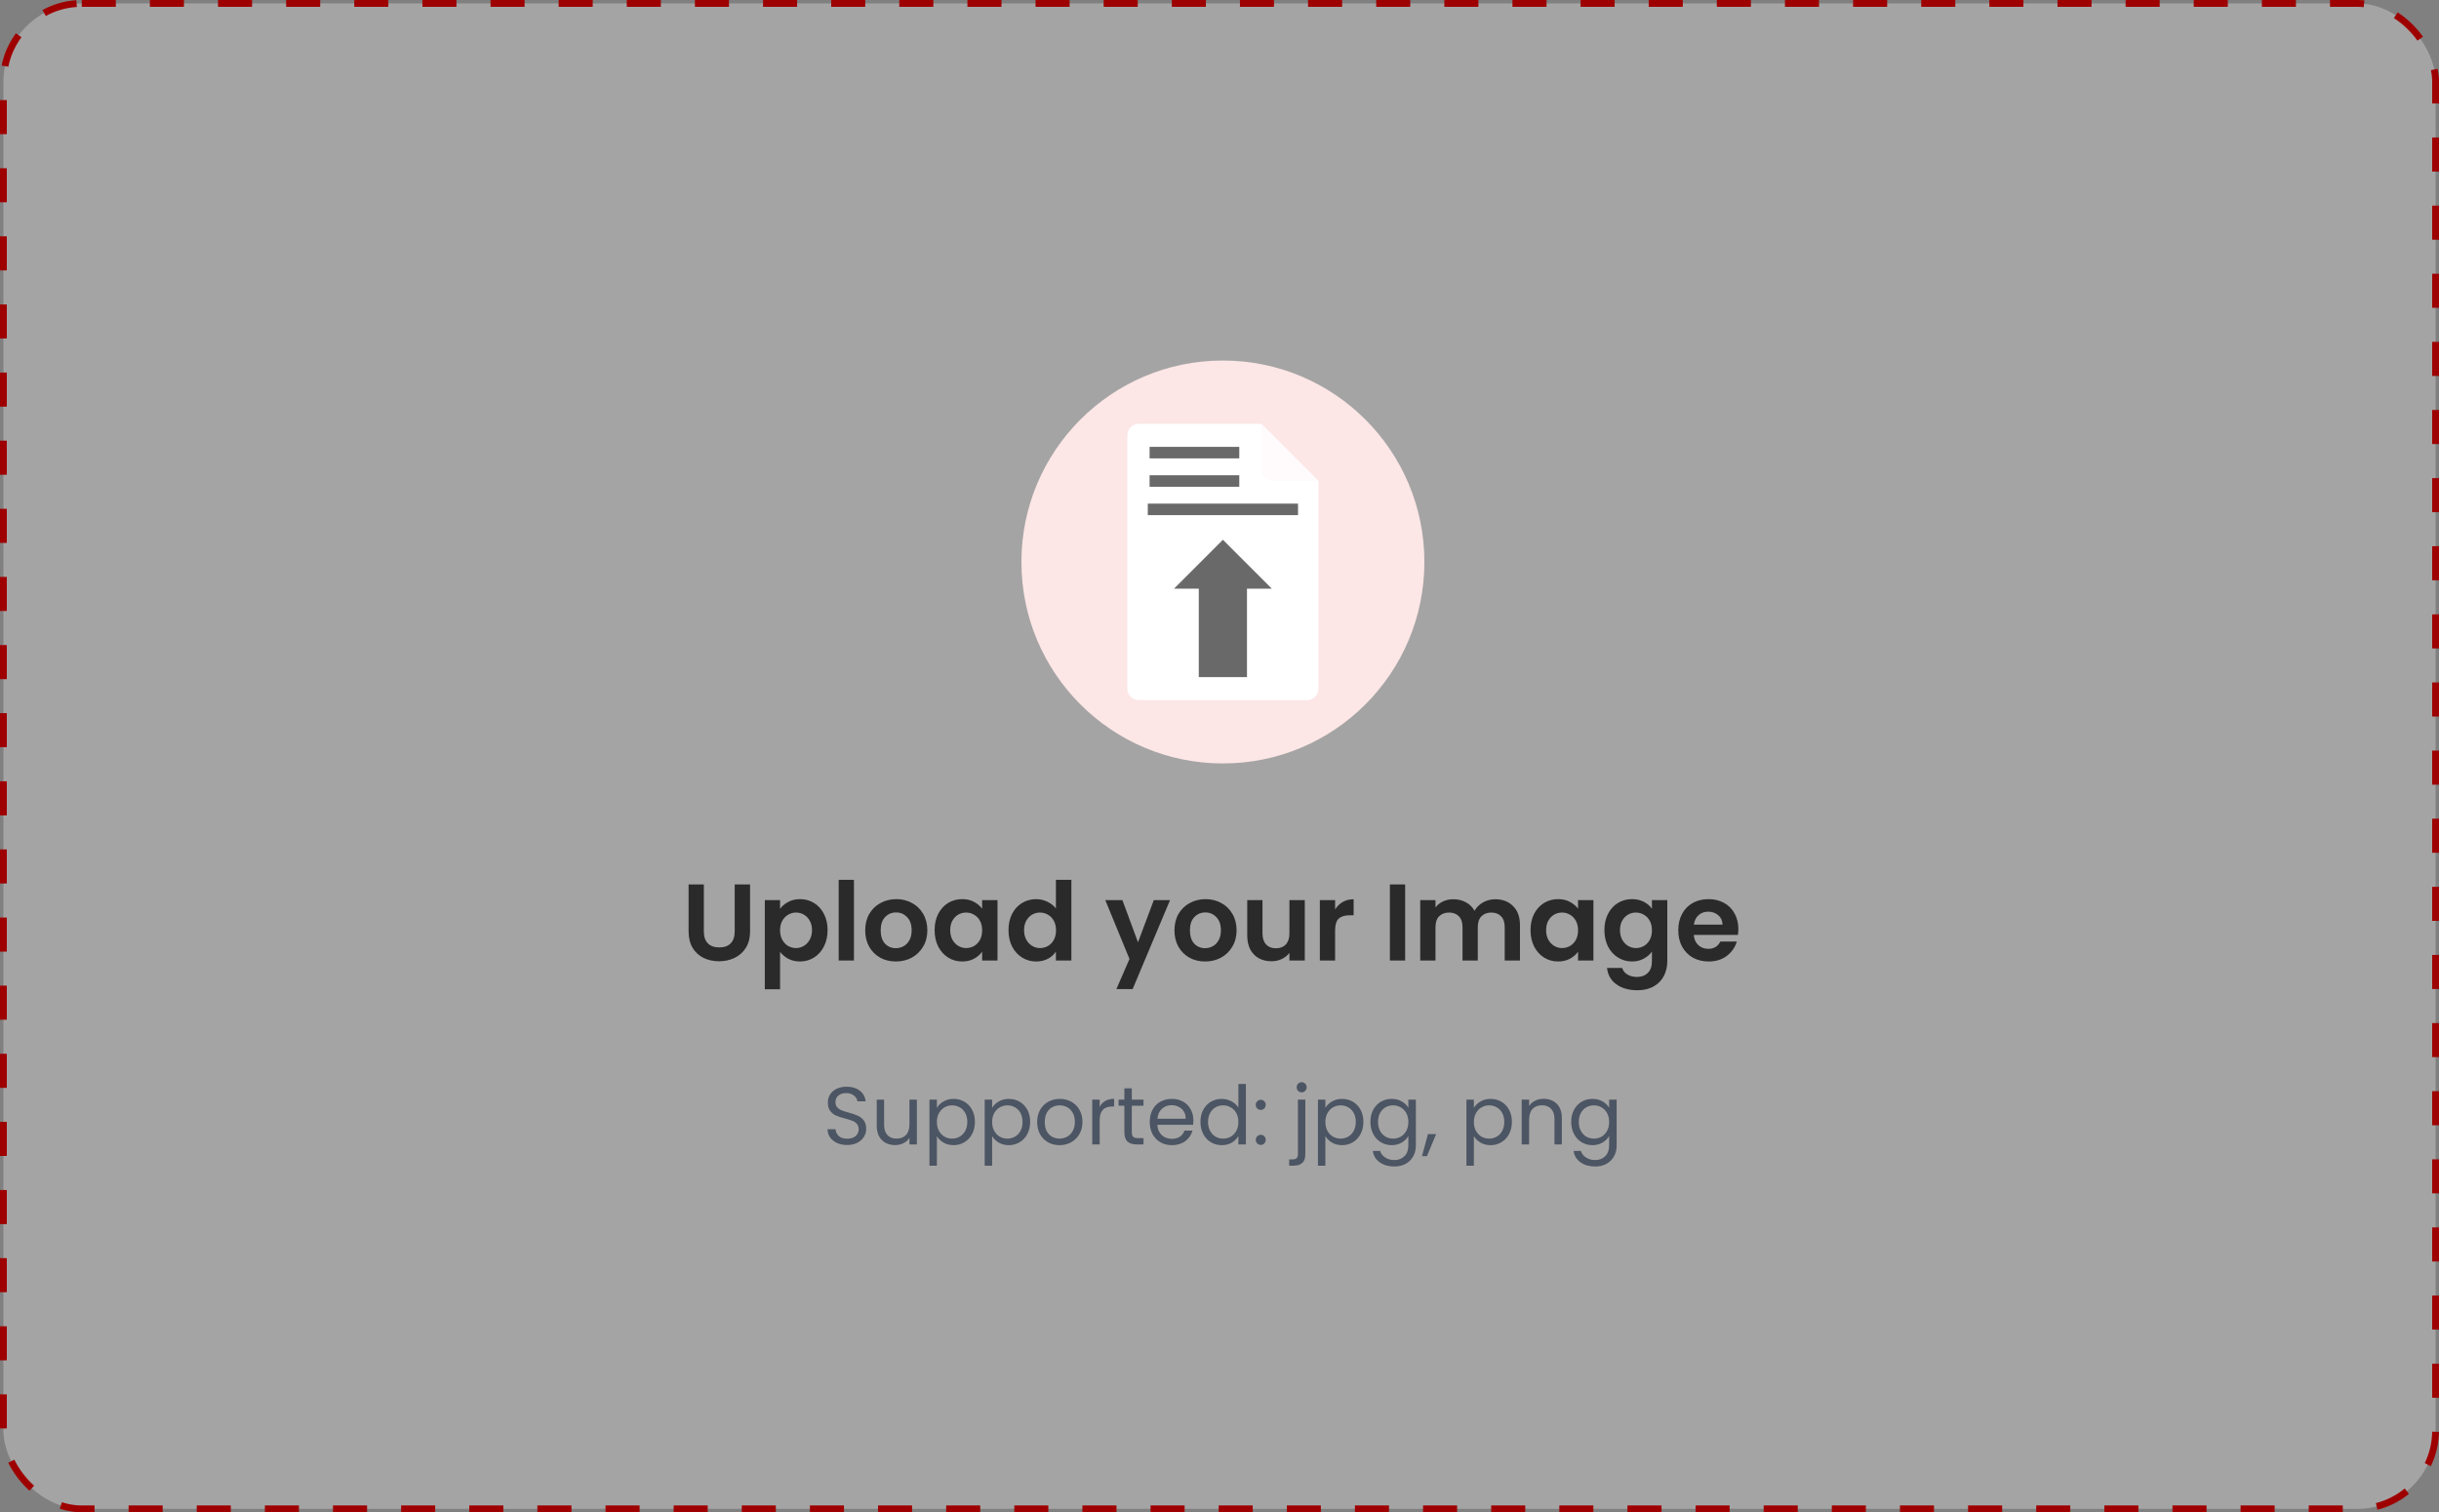 <svg width="358" height="222" viewBox="0 0 358 222" fill="none" xmlns="http://www.w3.org/2000/svg">
<rect x="0" y="0" width="358" height="222" fill="#808080" stroke="none"/>
<rect x="0.5" y="0.5" width="357" height="221" rx="11.5" fill="#FAF7F8" fill-opacity="0.3"/>
<rect x="0.5" y="0.5" width="357" height="221" rx="11.5" stroke="#9E0000" stroke-dasharray="5 5"/>
<path d="M209.074 82.499C209.074 98.832 195.832 112.074 179.499 112.074C163.166 112.074 149.924 98.832 149.924 82.499C149.924 66.167 163.166 52.924 179.499 52.924C195.832 52.924 209.074 66.167 209.074 82.499Z" fill="#FCE6E6"/>
<path d="M193.535 70.588V101.09C193.535 102.024 192.779 102.78 191.845 102.78H167.157C166.223 102.78 165.467 102.024 165.467 101.09V63.91C165.467 62.977 166.223 62.22 167.157 62.22H185.168L193.535 70.588Z" fill="white"/>
<path d="M181.904 69.766H168.738V71.456H181.904V69.766Z" fill="#696969"/>
<path d="M181.904 65.599H168.738V67.289H181.904V65.599Z" fill="#696969"/>
<path d="M190.527 73.932H168.475V75.622H190.527V73.932Z" fill="#696969"/>
<path d="M193.533 70.588H186.856C185.922 70.588 185.166 69.831 185.166 68.897V62.22L193.533 70.588Z" fill="#FFFAFB"/>
<path d="M186.673 86.412H183.033V99.4H175.96V86.412H172.326L179.5 79.238L186.673 86.412Z" fill="#696969"/>
<path d="M103.312 129.832V136.744C103.312 137.501 103.509 138.083 103.904 138.488C104.299 138.883 104.853 139.08 105.568 139.08C106.293 139.08 106.853 138.883 107.248 138.488C107.643 138.083 107.84 137.501 107.84 136.744V129.832H110.096V136.728C110.096 137.677 109.888 138.483 109.472 139.144C109.067 139.795 108.517 140.285 107.824 140.616C107.141 140.947 106.379 141.112 105.536 141.112C104.704 141.112 103.947 140.947 103.264 140.616C102.592 140.285 102.059 139.795 101.664 139.144C101.269 138.483 101.072 137.677 101.072 136.728V129.832H103.312ZM114.5 133.416C114.788 133.011 115.183 132.675 115.684 132.408C116.196 132.131 116.778 131.992 117.428 131.992C118.186 131.992 118.868 132.179 119.476 132.552C120.095 132.925 120.58 133.459 120.932 134.152C121.295 134.835 121.476 135.629 121.476 136.536C121.476 137.443 121.295 138.248 120.932 138.952C120.58 139.645 120.095 140.184 119.476 140.568C118.868 140.952 118.186 141.144 117.428 141.144C116.778 141.144 116.202 141.011 115.7 140.744C115.21 140.477 114.81 140.141 114.5 139.736V145.224H112.26V132.136H114.5V133.416ZM119.188 136.536C119.188 136.003 119.076 135.544 118.852 135.16C118.639 134.765 118.351 134.467 117.988 134.264C117.636 134.061 117.252 133.96 116.836 133.96C116.431 133.96 116.047 134.067 115.684 134.28C115.332 134.483 115.044 134.781 114.82 135.176C114.607 135.571 114.5 136.035 114.5 136.568C114.5 137.101 114.607 137.565 114.82 137.96C115.044 138.355 115.332 138.659 115.684 138.872C116.047 139.075 116.431 139.176 116.836 139.176C117.252 139.176 117.636 139.069 117.988 138.856C118.351 138.643 118.639 138.339 118.852 137.944C119.076 137.549 119.188 137.08 119.188 136.536ZM125.344 129.16V141H123.104V129.16H125.344ZM131.493 141.144C130.64 141.144 129.872 140.957 129.189 140.584C128.506 140.2 127.968 139.661 127.573 138.968C127.189 138.275 126.997 137.475 126.997 136.568C126.997 135.661 127.194 134.861 127.589 134.168C127.994 133.475 128.544 132.941 129.237 132.568C129.93 132.184 130.704 131.992 131.557 131.992C132.41 131.992 133.184 132.184 133.877 132.568C134.57 132.941 135.114 133.475 135.509 134.168C135.914 134.861 136.117 135.661 136.117 136.568C136.117 137.475 135.909 138.275 135.493 138.968C135.088 139.661 134.533 140.2 133.829 140.584C133.136 140.957 132.357 141.144 131.493 141.144ZM131.493 139.192C131.898 139.192 132.277 139.096 132.629 138.904C132.992 138.701 133.28 138.403 133.493 138.008C133.706 137.613 133.813 137.133 133.813 136.568C133.813 135.725 133.589 135.08 133.141 134.632C132.704 134.173 132.165 133.944 131.525 133.944C130.885 133.944 130.346 134.173 129.909 134.632C129.482 135.08 129.269 135.725 129.269 136.568C129.269 137.411 129.477 138.061 129.893 138.52C130.32 138.968 130.853 139.192 131.493 139.192ZM137.184 136.536C137.184 135.64 137.36 134.845 137.712 134.152C138.075 133.459 138.56 132.925 139.168 132.552C139.787 132.179 140.475 131.992 141.232 131.992C141.894 131.992 142.47 132.125 142.96 132.392C143.462 132.659 143.862 132.995 144.16 133.4V132.136H146.416V141H144.16V139.704C143.872 140.12 143.472 140.467 142.96 140.744C142.459 141.011 141.878 141.144 141.216 141.144C140.47 141.144 139.787 140.952 139.168 140.568C138.56 140.184 138.075 139.645 137.712 138.952C137.36 138.248 137.184 137.443 137.184 136.536ZM144.16 136.568C144.16 136.024 144.054 135.56 143.84 135.176C143.627 134.781 143.339 134.483 142.976 134.28C142.614 134.067 142.224 133.96 141.808 133.96C141.392 133.96 141.008 134.061 140.656 134.264C140.304 134.467 140.016 134.765 139.792 135.16C139.579 135.544 139.472 136.003 139.472 136.536C139.472 137.069 139.579 137.539 139.792 137.944C140.016 138.339 140.304 138.643 140.656 138.856C141.019 139.069 141.403 139.176 141.808 139.176C142.224 139.176 142.614 139.075 142.976 138.872C143.339 138.659 143.627 138.36 143.84 137.976C144.054 137.581 144.16 137.112 144.16 136.568ZM148.028 136.536C148.028 135.64 148.204 134.845 148.556 134.152C148.919 133.459 149.409 132.925 150.028 132.552C150.647 132.179 151.335 131.992 152.092 131.992C152.668 131.992 153.217 132.12 153.74 132.376C154.263 132.621 154.679 132.952 154.988 133.368V129.16H157.26V141H154.988V139.688C154.711 140.125 154.321 140.477 153.82 140.744C153.319 141.011 152.737 141.144 152.076 141.144C151.329 141.144 150.647 140.952 150.028 140.568C149.409 140.184 148.919 139.645 148.556 138.952C148.204 138.248 148.028 137.443 148.028 136.536ZM155.004 136.568C155.004 136.024 154.897 135.56 154.684 135.176C154.471 134.781 154.183 134.483 153.82 134.28C153.457 134.067 153.068 133.96 152.652 133.96C152.236 133.96 151.852 134.061 151.5 134.264C151.148 134.467 150.86 134.765 150.636 135.16C150.423 135.544 150.316 136.003 150.316 136.536C150.316 137.069 150.423 137.539 150.636 137.944C150.86 138.339 151.148 138.643 151.5 138.856C151.863 139.069 152.247 139.176 152.652 139.176C153.068 139.176 153.457 139.075 153.82 138.872C154.183 138.659 154.471 138.36 154.684 137.976C154.897 137.581 155.004 137.112 155.004 136.568ZM171.74 132.136L166.252 145.192H163.868L165.788 140.776L162.236 132.136H164.748L167.036 138.328L169.356 132.136H171.74ZM176.884 141.144C176.03 141.144 175.262 140.957 174.58 140.584C173.897 140.2 173.358 139.661 172.964 138.968C172.58 138.275 172.388 137.475 172.388 136.568C172.388 135.661 172.585 134.861 172.98 134.168C173.385 133.475 173.934 132.941 174.628 132.568C175.321 132.184 176.094 131.992 176.948 131.992C177.801 131.992 178.574 132.184 179.268 132.568C179.961 132.941 180.505 133.475 180.9 134.168C181.305 134.861 181.508 135.661 181.508 136.568C181.508 137.475 181.3 138.275 180.884 138.968C180.478 139.661 179.924 140.2 179.22 140.584C178.526 140.957 177.748 141.144 176.884 141.144ZM176.884 139.192C177.289 139.192 177.668 139.096 178.02 138.904C178.382 138.701 178.67 138.403 178.884 138.008C179.097 137.613 179.204 137.133 179.204 136.568C179.204 135.725 178.98 135.08 178.532 134.632C178.094 134.173 177.556 133.944 176.916 133.944C176.276 133.944 175.737 134.173 175.3 134.632C174.873 135.08 174.66 135.725 174.66 136.568C174.66 137.411 174.868 138.061 175.284 138.52C175.71 138.968 176.244 139.192 176.884 139.192ZM191.519 132.136V141H189.263V139.88C188.975 140.264 188.596 140.568 188.127 140.792C187.668 141.005 187.167 141.112 186.623 141.112C185.93 141.112 185.316 140.968 184.783 140.68C184.25 140.381 183.828 139.949 183.519 139.384C183.22 138.808 183.071 138.125 183.071 137.336V132.136H185.311V137.016C185.311 137.72 185.487 138.264 185.839 138.648C186.191 139.021 186.671 139.208 187.279 139.208C187.898 139.208 188.383 139.021 188.735 138.648C189.087 138.264 189.263 137.72 189.263 137.016V132.136H191.519ZM195.969 133.512C196.257 133.043 196.63 132.675 197.089 132.408C197.558 132.141 198.092 132.008 198.689 132.008V134.36H198.097C197.393 134.36 196.86 134.525 196.497 134.856C196.145 135.187 195.969 135.763 195.969 136.584V141H193.729V132.136H195.969V133.512ZM206.25 129.832V141H204.01V129.832H206.25ZM219.471 132.008C220.559 132.008 221.434 132.344 222.095 133.016C222.767 133.677 223.103 134.605 223.103 135.8V141H220.863V136.104C220.863 135.411 220.687 134.883 220.335 134.52C219.983 134.147 219.503 133.96 218.895 133.96C218.287 133.96 217.802 134.147 217.439 134.52C217.087 134.883 216.911 135.411 216.911 136.104V141H214.671V136.104C214.671 135.411 214.495 134.883 214.143 134.52C213.791 134.147 213.311 133.96 212.703 133.96C212.085 133.96 211.594 134.147 211.231 134.52C210.879 134.883 210.703 135.411 210.703 136.104V141H208.463V132.136H210.703V133.208C210.991 132.835 211.359 132.541 211.807 132.328C212.266 132.115 212.767 132.008 213.311 132.008C214.005 132.008 214.623 132.157 215.167 132.456C215.711 132.744 216.133 133.16 216.431 133.704C216.719 133.192 217.135 132.781 217.679 132.472C218.234 132.163 218.831 132.008 219.471 132.008ZM224.653 136.536C224.653 135.64 224.829 134.845 225.181 134.152C225.544 133.459 226.029 132.925 226.637 132.552C227.256 132.179 227.944 131.992 228.701 131.992C229.362 131.992 229.938 132.125 230.429 132.392C230.93 132.659 231.33 132.995 231.629 133.4V132.136H233.885V141H231.629V139.704C231.341 140.12 230.941 140.467 230.429 140.744C229.928 141.011 229.346 141.144 228.685 141.144C227.938 141.144 227.256 140.952 226.637 140.568C226.029 140.184 225.544 139.645 225.181 138.952C224.829 138.248 224.653 137.443 224.653 136.536ZM231.629 136.568C231.629 136.024 231.522 135.56 231.309 135.176C231.096 134.781 230.808 134.483 230.445 134.28C230.082 134.067 229.693 133.96 229.277 133.96C228.861 133.96 228.477 134.061 228.125 134.264C227.773 134.467 227.485 134.765 227.261 135.16C227.048 135.544 226.941 136.003 226.941 136.536C226.941 137.069 227.048 137.539 227.261 137.944C227.485 138.339 227.773 138.643 228.125 138.856C228.488 139.069 228.872 139.176 229.277 139.176C229.693 139.176 230.082 139.075 230.445 138.872C230.808 138.659 231.096 138.36 231.309 137.976C231.522 137.581 231.629 137.112 231.629 136.568ZM239.545 131.992C240.206 131.992 240.787 132.125 241.289 132.392C241.79 132.648 242.185 132.984 242.473 133.4V132.136H244.729V141.064C244.729 141.885 244.563 142.616 244.233 143.256C243.902 143.907 243.406 144.419 242.745 144.792C242.083 145.176 241.283 145.368 240.345 145.368C239.086 145.368 238.051 145.075 237.241 144.488C236.441 143.901 235.987 143.101 235.881 142.088H238.105C238.222 142.493 238.473 142.813 238.857 143.048C239.251 143.293 239.726 143.416 240.281 143.416C240.931 143.416 241.459 143.219 241.865 142.824C242.27 142.44 242.473 141.853 242.473 141.064V139.688C242.185 140.104 241.785 140.451 241.273 140.728C240.771 141.005 240.195 141.144 239.545 141.144C238.798 141.144 238.115 140.952 237.497 140.568C236.878 140.184 236.387 139.645 236.025 138.952C235.673 138.248 235.497 137.443 235.497 136.536C235.497 135.64 235.673 134.845 236.025 134.152C236.387 133.459 236.873 132.925 237.481 132.552C238.099 132.179 238.787 131.992 239.545 131.992ZM242.473 136.568C242.473 136.024 242.366 135.56 242.153 135.176C241.939 134.781 241.651 134.483 241.289 134.28C240.926 134.067 240.537 133.96 240.121 133.96C239.705 133.96 239.321 134.061 238.969 134.264C238.617 134.467 238.329 134.765 238.105 135.16C237.891 135.544 237.785 136.003 237.785 136.536C237.785 137.069 237.891 137.539 238.105 137.944C238.329 138.339 238.617 138.643 238.969 138.856C239.331 139.069 239.715 139.176 240.121 139.176C240.537 139.176 240.926 139.075 241.289 138.872C241.651 138.659 241.939 138.36 242.153 137.976C242.366 137.581 242.473 137.112 242.473 136.568ZM255.157 136.376C255.157 136.696 255.135 136.984 255.093 137.24H248.613C248.666 137.88 248.89 138.381 249.285 138.744C249.679 139.107 250.165 139.288 250.741 139.288C251.573 139.288 252.165 138.931 252.517 138.216H254.933C254.677 139.069 254.186 139.773 253.461 140.328C252.735 140.872 251.845 141.144 250.789 141.144C249.935 141.144 249.167 140.957 248.485 140.584C247.813 140.2 247.285 139.661 246.901 138.968C246.527 138.275 246.34 137.475 246.34 136.568C246.34 135.651 246.527 134.845 246.901 134.152C247.274 133.459 247.797 132.925 248.469 132.552C249.141 132.179 249.914 131.992 250.789 131.992C251.631 131.992 252.383 132.173 253.045 132.536C253.717 132.899 254.234 133.416 254.597 134.088C254.97 134.749 255.157 135.512 255.157 136.376ZM252.837 135.736C252.826 135.16 252.618 134.701 252.213 134.36C251.807 134.008 251.311 133.832 250.725 133.832C250.17 133.832 249.701 134.003 249.317 134.344C248.943 134.675 248.714 135.139 248.629 135.736H252.837Z" fill="#2A2A2A"/>
<path d="M124.359 168.084C123.807 168.084 123.311 167.988 122.871 167.796C122.439 167.596 122.099 167.324 121.851 166.98C121.603 166.628 121.475 166.224 121.467 165.768H122.631C122.671 166.16 122.831 166.492 123.111 166.764C123.399 167.028 123.815 167.16 124.359 167.16C124.879 167.16 125.287 167.032 125.583 166.776C125.887 166.512 126.039 166.176 126.039 165.768C126.039 165.448 125.951 165.188 125.775 164.988C125.599 164.788 125.379 164.636 125.115 164.532C124.851 164.428 124.495 164.316 124.047 164.196C123.495 164.052 123.051 163.908 122.715 163.764C122.387 163.62 122.103 163.396 121.863 163.092C121.631 162.78 121.515 162.364 121.515 161.844C121.515 161.388 121.631 160.984 121.863 160.632C122.095 160.28 122.419 160.008 122.835 159.816C123.259 159.624 123.743 159.528 124.287 159.528C125.071 159.528 125.711 159.724 126.207 160.116C126.711 160.508 126.995 161.028 127.059 161.676H125.859C125.819 161.356 125.651 161.076 125.355 160.836C125.059 160.588 124.667 160.464 124.179 160.464C123.723 160.464 123.351 160.584 123.063 160.824C122.775 161.056 122.631 161.384 122.631 161.808C122.631 162.112 122.715 162.36 122.883 162.552C123.059 162.744 123.271 162.892 123.519 162.996C123.775 163.092 124.131 163.204 124.587 163.332C125.139 163.484 125.583 163.636 125.919 163.788C126.255 163.932 126.543 164.16 126.783 164.472C127.023 164.776 127.143 165.192 127.143 165.72C127.143 166.128 127.035 166.512 126.819 166.872C126.603 167.232 126.283 167.524 125.859 167.748C125.435 167.972 124.935 168.084 124.359 168.084ZM134.582 161.424V168H133.49V167.028C133.282 167.364 132.99 167.628 132.614 167.82C132.246 168.004 131.838 168.096 131.39 168.096C130.878 168.096 130.418 167.992 130.01 167.784C129.602 167.568 129.278 167.248 129.038 166.824C128.806 166.4 128.69 165.884 128.69 165.276V161.424H129.77V165.132C129.77 165.78 129.934 166.28 130.262 166.632C130.59 166.976 131.038 167.148 131.606 167.148C132.19 167.148 132.65 166.968 132.986 166.608C133.322 166.248 133.49 165.724 133.49 165.036V161.424H134.582ZM137.518 162.636C137.734 162.26 138.054 161.948 138.478 161.7C138.91 161.444 139.41 161.316 139.978 161.316C140.562 161.316 141.09 161.456 141.562 161.736C142.042 162.016 142.418 162.412 142.69 162.924C142.962 163.428 143.098 164.016 143.098 164.688C143.098 165.352 142.962 165.944 142.69 166.464C142.418 166.984 142.042 167.388 141.562 167.676C141.09 167.964 140.562 168.108 139.978 168.108C139.418 168.108 138.922 167.984 138.49 167.736C138.066 167.48 137.742 167.164 137.518 166.788V171.12H136.426V161.424H137.518V162.636ZM141.982 164.688C141.982 164.192 141.882 163.76 141.682 163.392C141.482 163.024 141.21 162.744 140.866 162.552C140.53 162.36 140.158 162.264 139.75 162.264C139.35 162.264 138.978 162.364 138.634 162.564C138.298 162.756 138.026 163.04 137.818 163.416C137.618 163.784 137.518 164.212 137.518 164.7C137.518 165.196 137.618 165.632 137.818 166.008C138.026 166.376 138.298 166.66 138.634 166.86C138.978 167.052 139.35 167.148 139.75 167.148C140.158 167.148 140.53 167.052 140.866 166.86C141.21 166.66 141.482 166.376 141.682 166.008C141.882 165.632 141.982 165.192 141.982 164.688ZM145.627 162.636C145.843 162.26 146.163 161.948 146.587 161.7C147.019 161.444 147.519 161.316 148.087 161.316C148.671 161.316 149.199 161.456 149.671 161.736C150.151 162.016 150.527 162.412 150.799 162.924C151.071 163.428 151.207 164.016 151.207 164.688C151.207 165.352 151.071 165.944 150.799 166.464C150.527 166.984 150.151 167.388 149.671 167.676C149.199 167.964 148.671 168.108 148.087 168.108C147.527 168.108 147.031 167.984 146.599 167.736C146.175 167.48 145.851 167.164 145.627 166.788V171.12H144.535V161.424H145.627V162.636ZM150.091 164.688C150.091 164.192 149.991 163.76 149.791 163.392C149.591 163.024 149.319 162.744 148.975 162.552C148.639 162.36 148.267 162.264 147.859 162.264C147.459 162.264 147.087 162.364 146.743 162.564C146.407 162.756 146.135 163.04 145.927 163.416C145.727 163.784 145.627 164.212 145.627 164.7C145.627 165.196 145.727 165.632 145.927 166.008C146.135 166.376 146.407 166.66 146.743 166.86C147.087 167.052 147.459 167.148 147.859 167.148C148.267 167.148 148.639 167.052 148.975 166.86C149.319 166.66 149.591 166.376 149.791 166.008C149.991 165.632 150.091 165.192 150.091 164.688ZM155.513 168.108C154.897 168.108 154.337 167.968 153.833 167.688C153.337 167.408 152.945 167.012 152.657 166.5C152.377 165.98 152.237 165.38 152.237 164.7C152.237 164.028 152.381 163.436 152.669 162.924C152.965 162.404 153.365 162.008 153.869 161.736C154.373 161.456 154.937 161.316 155.561 161.316C156.185 161.316 156.749 161.456 157.253 161.736C157.757 162.008 158.153 162.4 158.441 162.912C158.737 163.424 158.885 164.02 158.885 164.7C158.885 165.38 158.733 165.98 158.429 166.5C158.133 167.012 157.729 167.408 157.217 167.688C156.705 167.968 156.137 168.108 155.513 168.108ZM155.513 167.148C155.905 167.148 156.273 167.056 156.617 166.872C156.961 166.688 157.237 166.412 157.445 166.044C157.661 165.676 157.769 165.228 157.769 164.7C157.769 164.172 157.665 163.724 157.457 163.356C157.249 162.988 156.977 162.716 156.641 162.54C156.305 162.356 155.941 162.264 155.549 162.264C155.149 162.264 154.781 162.356 154.445 162.54C154.117 162.716 153.853 162.988 153.653 163.356C153.453 163.724 153.353 164.172 153.353 164.7C153.353 165.236 153.449 165.688 153.641 166.056C153.841 166.424 154.105 166.7 154.433 166.884C154.761 167.06 155.121 167.148 155.513 167.148ZM161.412 162.492C161.604 162.116 161.876 161.824 162.228 161.616C162.588 161.408 163.024 161.304 163.536 161.304V162.432H163.248C162.024 162.432 161.412 163.096 161.412 164.424V168H160.32V161.424H161.412V162.492ZM166.129 162.324V166.2C166.129 166.52 166.197 166.748 166.333 166.884C166.469 167.012 166.705 167.076 167.041 167.076H167.845V168H166.861C166.253 168 165.797 167.86 165.493 167.58C165.189 167.3 165.037 166.84 165.037 166.2V162.324H164.185V161.424H165.037V159.768H166.129V161.424H167.845V162.324H166.129ZM175.168 164.46C175.168 164.668 175.156 164.888 175.132 165.12H169.876C169.916 165.768 170.136 166.276 170.536 166.644C170.944 167.004 171.436 167.184 172.012 167.184C172.484 167.184 172.876 167.076 173.188 166.86C173.508 166.636 173.732 166.34 173.86 165.972H175.036C174.86 166.604 174.508 167.12 173.98 167.52C173.452 167.912 172.796 168.108 172.012 168.108C171.388 168.108 170.828 167.968 170.332 167.688C169.844 167.408 169.46 167.012 169.18 166.5C168.9 165.98 168.76 165.38 168.76 164.7C168.76 164.02 168.896 163.424 169.168 162.912C169.44 162.4 169.82 162.008 170.308 161.736C170.804 161.456 171.372 161.316 172.012 161.316C172.636 161.316 173.188 161.452 173.668 161.724C174.148 161.996 174.516 162.372 174.772 162.852C175.036 163.324 175.168 163.86 175.168 164.46ZM174.04 164.232C174.04 163.816 173.948 163.46 173.764 163.164C173.58 162.86 173.328 162.632 173.008 162.48C172.696 162.32 172.348 162.24 171.964 162.24C171.412 162.24 170.94 162.416 170.548 162.768C170.164 163.12 169.944 163.608 169.888 164.232H174.04ZM176.202 164.688C176.202 164.016 176.338 163.428 176.61 162.924C176.882 162.412 177.254 162.016 177.726 161.736C178.206 161.456 178.742 161.316 179.334 161.316C179.846 161.316 180.322 161.436 180.762 161.676C181.202 161.908 181.538 162.216 181.77 162.6V159.12H182.874V168H181.77V166.764C181.554 167.156 181.234 167.48 180.81 167.736C180.386 167.984 179.89 168.108 179.322 168.108C178.738 168.108 178.206 167.964 177.726 167.676C177.254 167.388 176.882 166.984 176.61 166.464C176.338 165.944 176.202 165.352 176.202 164.688ZM181.77 164.7C181.77 164.204 181.67 163.772 181.47 163.404C181.27 163.036 180.998 162.756 180.654 162.564C180.318 162.364 179.946 162.264 179.538 162.264C179.13 162.264 178.758 162.36 178.422 162.552C178.086 162.744 177.818 163.024 177.618 163.392C177.418 163.76 177.318 164.192 177.318 164.688C177.318 165.192 177.418 165.632 177.618 166.008C177.818 166.376 178.086 166.66 178.422 166.86C178.758 167.052 179.13 167.148 179.538 167.148C179.946 167.148 180.318 167.052 180.654 166.86C180.998 166.66 181.27 166.376 181.47 166.008C181.67 165.632 181.77 165.196 181.77 164.7ZM185.067 168.072C184.859 168.072 184.683 168 184.539 167.856C184.395 167.712 184.323 167.536 184.323 167.328C184.323 167.12 184.395 166.944 184.539 166.8C184.683 166.656 184.859 166.584 185.067 166.584C185.267 166.584 185.435 166.656 185.571 166.8C185.715 166.944 185.787 167.12 185.787 167.328C185.787 167.536 185.715 167.712 185.571 167.856C185.435 168 185.267 168.072 185.067 168.072ZM185.067 162.936C184.859 162.936 184.683 162.864 184.539 162.72C184.395 162.576 184.323 162.4 184.323 162.192C184.323 161.984 184.395 161.808 184.539 161.664C184.683 161.52 184.859 161.448 185.067 161.448C185.267 161.448 185.435 161.52 185.571 161.664C185.715 161.808 185.787 161.984 185.787 162.192C185.787 162.4 185.715 162.576 185.571 162.72C185.435 162.864 185.267 162.936 185.067 162.936ZM191.061 160.356C190.853 160.356 190.677 160.284 190.533 160.14C190.397 159.996 190.329 159.82 190.329 159.612C190.329 159.404 190.397 159.228 190.533 159.084C190.677 158.94 190.853 158.868 191.061 158.868C191.269 158.868 191.441 158.94 191.577 159.084C191.721 159.228 191.793 159.404 191.793 159.612C191.793 159.82 191.721 159.996 191.577 160.14C191.441 160.284 191.269 160.356 191.061 160.356ZM191.601 169.428C191.601 170.012 191.453 170.44 191.157 170.712C190.861 170.984 190.429 171.12 189.861 171.12H189.225V170.196H189.681C189.985 170.196 190.197 170.136 190.317 170.016C190.445 169.896 190.509 169.692 190.509 169.404V161.424H191.601V169.428ZM194.541 162.636C194.757 162.26 195.077 161.948 195.501 161.7C195.933 161.444 196.433 161.316 197.001 161.316C197.585 161.316 198.113 161.456 198.585 161.736C199.065 162.016 199.441 162.412 199.713 162.924C199.985 163.428 200.121 164.016 200.121 164.688C200.121 165.352 199.985 165.944 199.713 166.464C199.441 166.984 199.065 167.388 198.585 167.676C198.113 167.964 197.585 168.108 197.001 168.108C196.441 168.108 195.945 167.984 195.513 167.736C195.089 167.48 194.765 167.164 194.541 166.788V171.12H193.449V161.424H194.541V162.636ZM199.005 164.688C199.005 164.192 198.905 163.76 198.705 163.392C198.505 163.024 198.233 162.744 197.889 162.552C197.553 162.36 197.181 162.264 196.773 162.264C196.373 162.264 196.001 162.364 195.657 162.564C195.321 162.756 195.049 163.04 194.841 163.416C194.641 163.784 194.541 164.212 194.541 164.7C194.541 165.196 194.641 165.632 194.841 166.008C195.049 166.376 195.321 166.66 195.657 166.86C196.001 167.052 196.373 167.148 196.773 167.148C197.181 167.148 197.553 167.052 197.889 166.86C198.233 166.66 198.505 166.376 198.705 166.008C198.905 165.632 199.005 165.192 199.005 164.688ZM204.271 161.316C204.839 161.316 205.335 161.44 205.759 161.688C206.191 161.936 206.511 162.248 206.719 162.624V161.424H207.823V168.144C207.823 168.744 207.695 169.276 207.439 169.74C207.183 170.212 206.815 170.58 206.335 170.844C205.863 171.108 205.311 171.24 204.679 171.24C203.815 171.24 203.095 171.036 202.519 170.628C201.943 170.22 201.603 169.664 201.499 168.96H202.579C202.699 169.36 202.947 169.68 203.323 169.92C203.699 170.168 204.151 170.292 204.679 170.292C205.279 170.292 205.767 170.104 206.143 169.728C206.527 169.352 206.719 168.824 206.719 168.144V166.764C206.503 167.148 206.183 167.468 205.759 167.724C205.335 167.98 204.839 168.108 204.271 168.108C203.687 168.108 203.155 167.964 202.675 167.676C202.203 167.388 201.831 166.984 201.559 166.464C201.287 165.944 201.151 165.352 201.151 164.688C201.151 164.016 201.287 163.428 201.559 162.924C201.831 162.412 202.203 162.016 202.675 161.736C203.155 161.456 203.687 161.316 204.271 161.316ZM206.719 164.7C206.719 164.204 206.619 163.772 206.419 163.404C206.219 163.036 205.947 162.756 205.603 162.564C205.267 162.364 204.895 162.264 204.487 162.264C204.079 162.264 203.707 162.36 203.371 162.552C203.035 162.744 202.767 163.024 202.567 163.392C202.367 163.76 202.267 164.192 202.267 164.688C202.267 165.192 202.367 165.632 202.567 166.008C202.767 166.376 203.035 166.66 203.371 166.86C203.707 167.052 204.079 167.148 204.487 167.148C204.895 167.148 205.267 167.052 205.603 166.86C205.947 166.66 206.219 166.376 206.419 166.008C206.619 165.632 206.719 165.196 206.719 164.7ZM210.796 166.488L209.452 169.716H208.72L209.596 166.488H210.796ZM216.338 162.636C216.554 162.26 216.874 161.948 217.298 161.7C217.73 161.444 218.23 161.316 218.798 161.316C219.382 161.316 219.91 161.456 220.382 161.736C220.862 162.016 221.238 162.412 221.51 162.924C221.782 163.428 221.918 164.016 221.918 164.688C221.918 165.352 221.782 165.944 221.51 166.464C221.238 166.984 220.862 167.388 220.382 167.676C219.91 167.964 219.382 168.108 218.798 168.108C218.238 168.108 217.742 167.984 217.31 167.736C216.886 167.48 216.562 167.164 216.338 166.788V171.12H215.246V161.424H216.338V162.636ZM220.802 164.688C220.802 164.192 220.702 163.76 220.502 163.392C220.302 163.024 220.03 162.744 219.686 162.552C219.35 162.36 218.978 162.264 218.57 162.264C218.17 162.264 217.798 162.364 217.454 162.564C217.118 162.756 216.846 163.04 216.638 163.416C216.438 163.784 216.338 164.212 216.338 164.7C216.338 165.196 216.438 165.632 216.638 166.008C216.846 166.376 217.118 166.66 217.454 166.86C217.798 167.052 218.17 167.148 218.57 167.148C218.978 167.148 219.35 167.052 219.686 166.86C220.03 166.66 220.302 166.376 220.502 166.008C220.702 165.632 220.802 165.192 220.802 164.688ZM226.56 161.304C227.36 161.304 228.008 161.548 228.504 162.036C229 162.516 229.248 163.212 229.248 164.124V168H228.168V164.28C228.168 163.624 228.004 163.124 227.676 162.78C227.348 162.428 226.9 162.252 226.332 162.252C225.756 162.252 225.296 162.432 224.952 162.792C224.616 163.152 224.448 163.676 224.448 164.364V168H223.356V161.424H224.448V162.36C224.664 162.024 224.956 161.764 225.324 161.58C225.7 161.396 226.112 161.304 226.56 161.304ZM233.743 161.316C234.311 161.316 234.807 161.44 235.231 161.688C235.663 161.936 235.983 162.248 236.191 162.624V161.424H237.295V168.144C237.295 168.744 237.167 169.276 236.911 169.74C236.655 170.212 236.287 170.58 235.807 170.844C235.335 171.108 234.783 171.24 234.151 171.24C233.287 171.24 232.567 171.036 231.991 170.628C231.415 170.22 231.075 169.664 230.971 168.96H232.051C232.171 169.36 232.419 169.68 232.795 169.92C233.171 170.168 233.623 170.292 234.151 170.292C234.751 170.292 235.239 170.104 235.615 169.728C235.999 169.352 236.191 168.824 236.191 168.144V166.764C235.975 167.148 235.655 167.468 235.231 167.724C234.807 167.98 234.311 168.108 233.743 168.108C233.159 168.108 232.627 167.964 232.147 167.676C231.675 167.388 231.303 166.984 231.031 166.464C230.759 165.944 230.623 165.352 230.623 164.688C230.623 164.016 230.759 163.428 231.031 162.924C231.303 162.412 231.675 162.016 232.147 161.736C232.627 161.456 233.159 161.316 233.743 161.316ZM236.191 164.7C236.191 164.204 236.091 163.772 235.891 163.404C235.691 163.036 235.419 162.756 235.075 162.564C234.739 162.364 234.367 162.264 233.959 162.264C233.551 162.264 233.179 162.36 232.843 162.552C232.507 162.744 232.239 163.024 232.039 163.392C231.839 163.76 231.739 164.192 231.739 164.688C231.739 165.192 231.839 165.632 232.039 166.008C232.239 166.376 232.507 166.66 232.843 166.86C233.179 167.052 233.551 167.148 233.959 167.148C234.367 167.148 234.739 167.052 235.075 166.86C235.419 166.66 235.691 166.376 235.891 166.008C236.091 165.632 236.191 165.196 236.191 164.7Z" fill="#4C5563"/>
</svg>
